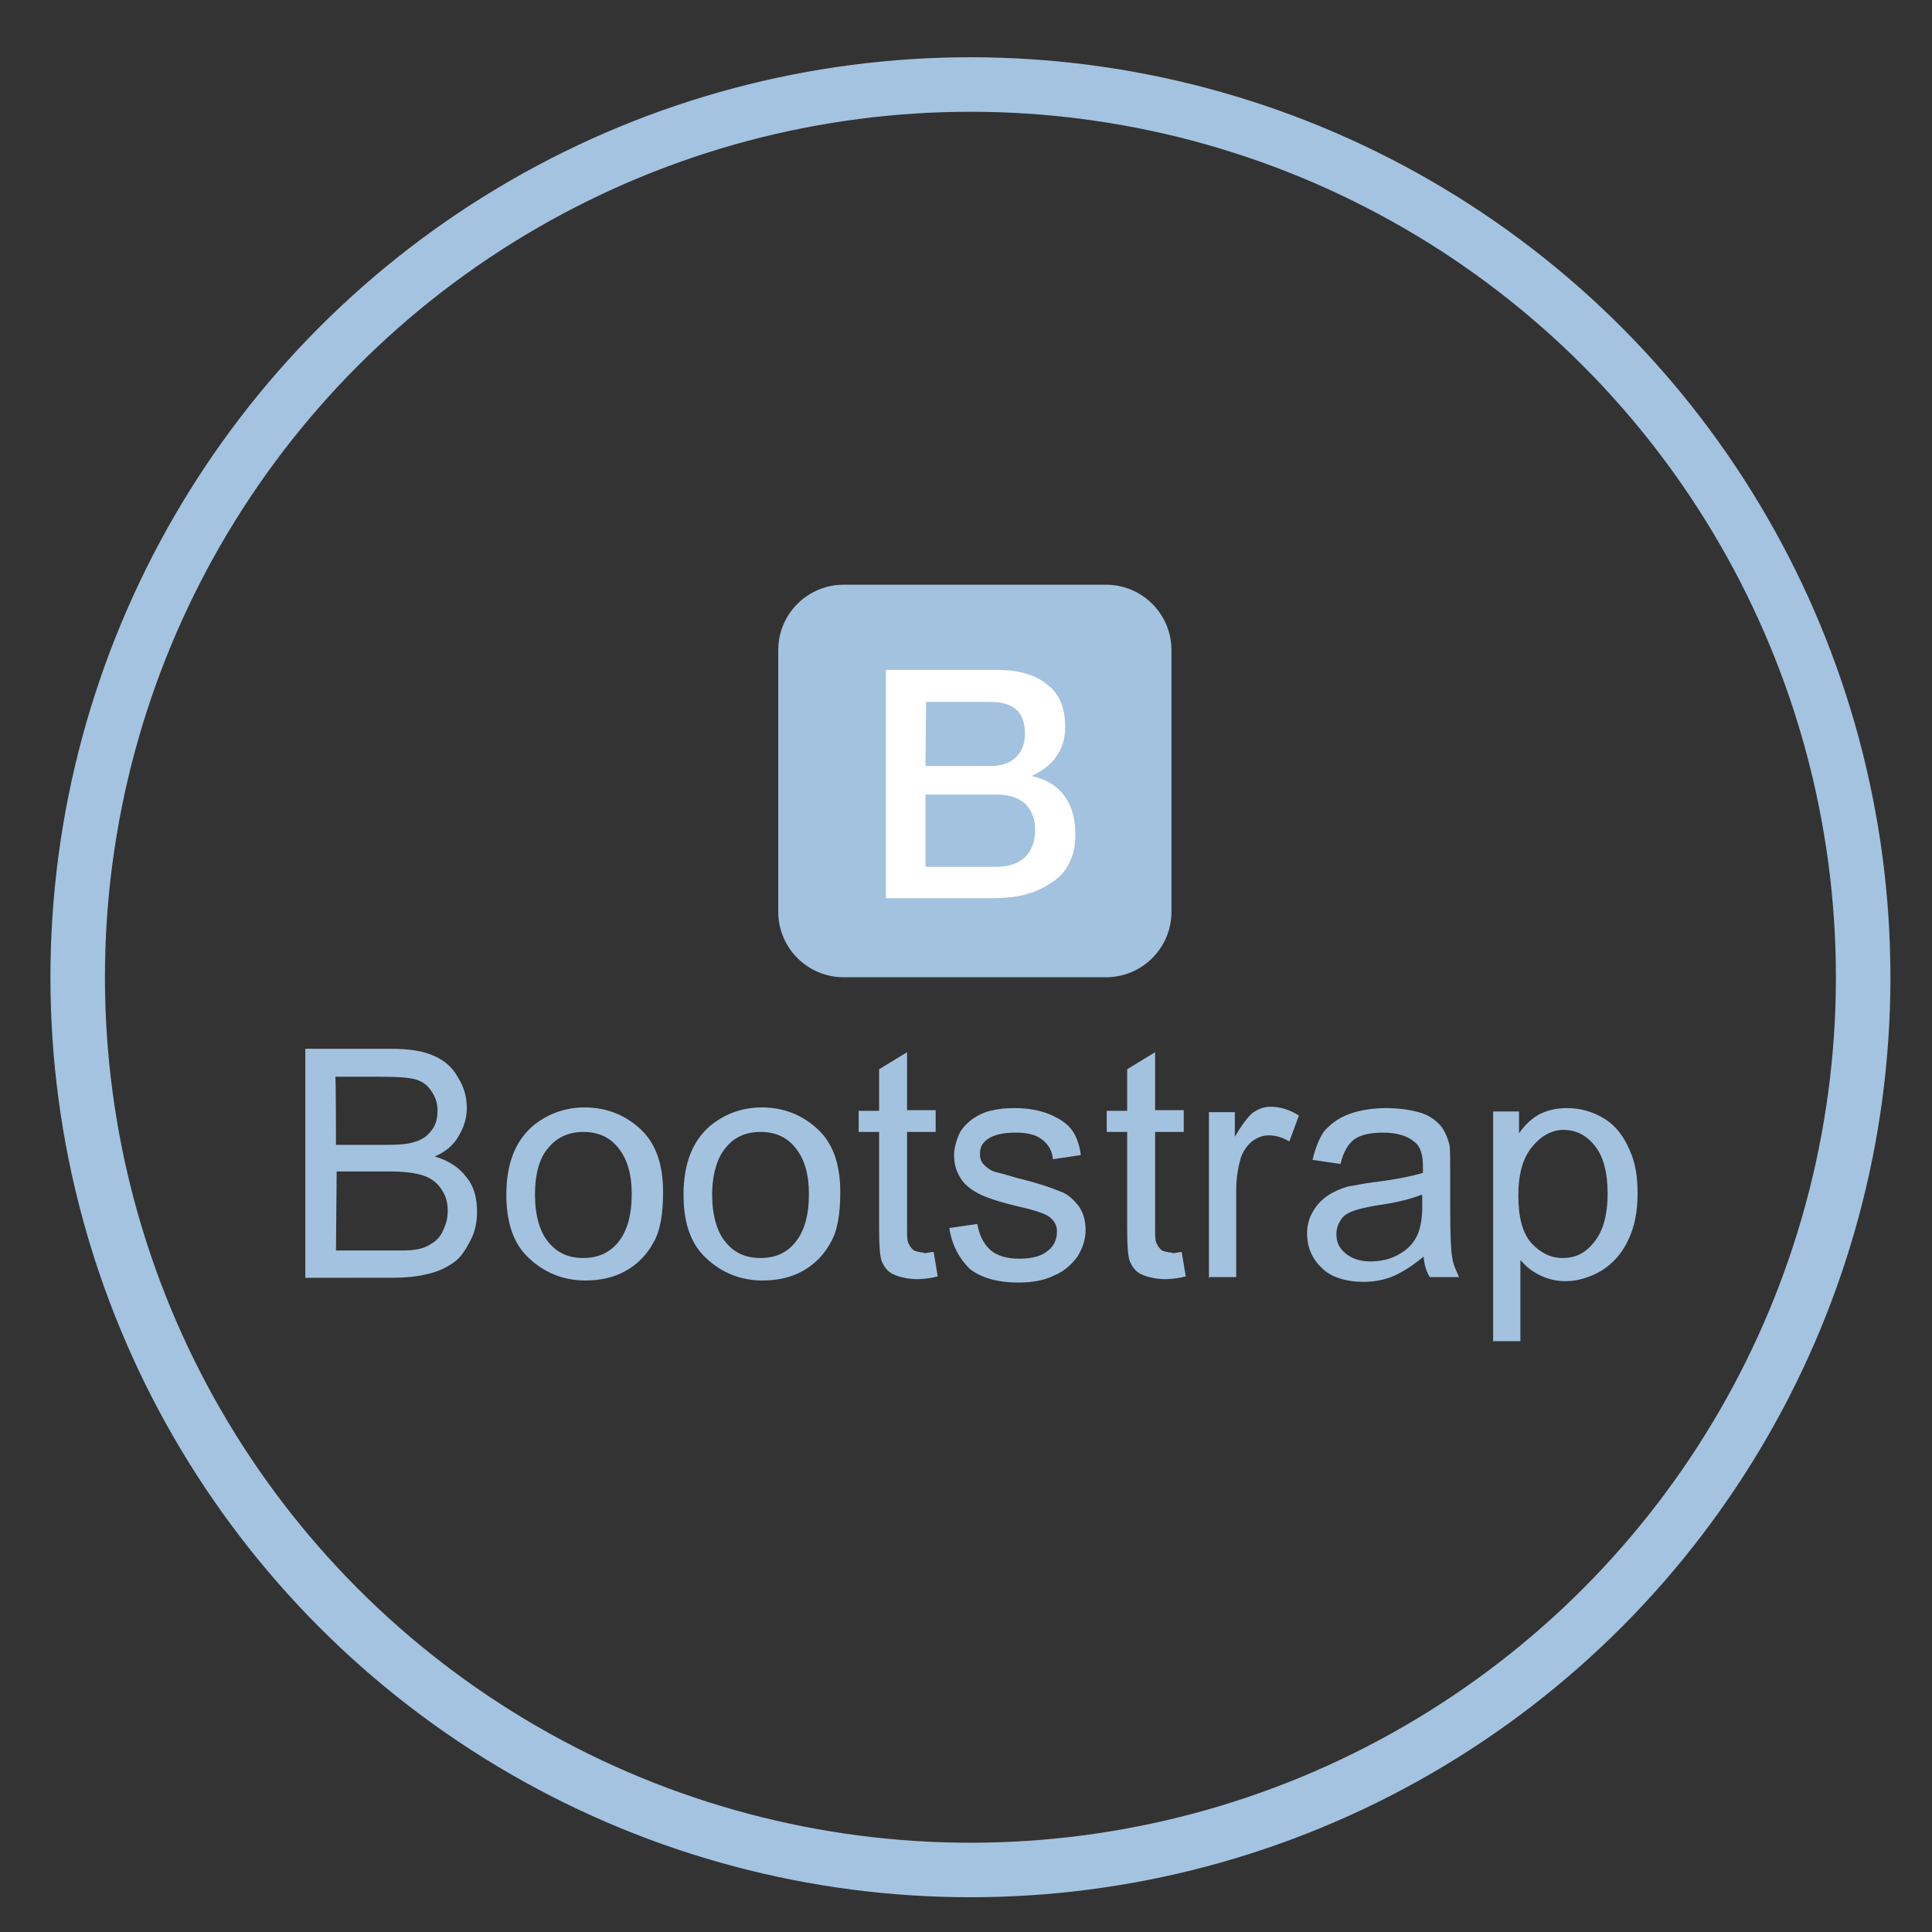 <?xml version="1.0" encoding="utf-8"?>
<!-- Generator: Adobe Illustrator 19.2.1, SVG Export Plug-In . SVG Version: 6.00 Build 0)  -->
<svg version="1.1" id="Calque_1" xmlns="http://www.w3.org/2000/svg" xmlns:xlink="http://www.w3.org/1999/xlink" x="0px" y="0px"
	 viewBox="0 0 283.5 283.5" style="enable-background:new 0 0 283.5 283.5;" xml:space="preserve">
<rect x="0" y="0" width="283.5" height="283.5" fill="#333333" stroke="none"/>
<style type="text/css">
	.st0{fill:none;stroke:#A4C3E0;stroke-width:8;stroke-miterlimit:10;}
	.st1{fill:#A3C2DF;}
	.st2{enable-background:new    ;}
	.st3{fill:#FFFFFF;}
</style>
<circle class="st0" cx="142.4" cy="143.4" r="131"/>
<g>
	
		<g id="solid" inkscape:version="0.48.1 r9760" sodipodi:docname="twitter_bootstrap_logo.svg" xmlns:cc="http://creativecommons.org/ns#" xmlns:dc="http://purl.org/dc/elements/1.1/" xmlns:inkscape="http://www.inkscape.org/namespaces/inkscape" xmlns:rdf="http://www.w3.org/1999/02/22-rdf-syntax-ns#" xmlns:sodipodi="http://sodipodi.sourceforge.net/DTD/sodipodi-0.dtd" xmlns:svg="http://www.w3.org/2000/svg">
		<path id="bg" class="st1" d="M171.9,133.8c0,5.3-4.3,9.6-9.6,9.6h-38.5c-5.3,0-9.6-4.3-9.6-9.6V95.4c0-5.3,4.3-9.6,9.6-9.6h38.5
			c5.3,0,9.6,4.3,9.6,9.6V133.8z"/>
		<g id="B" class="st2">
			<path class="st3" d="M130,98.3h16.4c3,0,5.5,0.7,7.2,2.1c1.9,1.4,2.7,3.5,2.7,6.3c0,1.8-0.5,3.2-1.3,4.3c-0.8,1.2-2,2.1-3.5,2.8
				v0.1c2.1,0.5,3.6,1.4,4.7,2.9c1.1,1.5,1.6,3.4,1.6,5.7c0,1.3-0.2,2.6-0.7,3.7c-0.5,1.2-1.2,2.1-2.2,2.9c-1.1,0.8-2.3,1.5-3.9,2
				c-1.5,0.5-3.4,0.7-5.6,0.7H130V98.3L130,98.3z M135.8,112.4h9.7c1.4,0,2.6-0.4,3.5-1.2c0.9-0.8,1.4-2,1.4-3.5
				c0-1.8-0.5-2.9-1.3-3.6s-2.1-1.1-3.6-1.1h-9.6L135.8,112.4C135.9,112.4,135.8,112.4,135.8,112.4z M135.8,127.2h10.4
				c1.8,0,3.2-0.5,4.2-1.4c0.9-0.9,1.5-2.2,1.5-4c0-1.6-0.5-2.9-1.5-3.9c-1.1-0.9-2.3-1.3-4.2-1.3h-10.4V127.2z"/>
		</g>
	</g>
	<g>
		<path class="st1" d="M44.8,187.5v-33.6h12.6c2.6,0,4.6,0.3,6.2,1s2.8,1.7,3.6,3.2c0.9,1.4,1.3,2.9,1.3,4.5c0,1.4-0.4,2.8-1.2,4.1
			c-0.7,1.3-1.9,2.3-3.5,3c2,0.6,3.6,1.6,4.6,3c1.2,1.4,1.6,3.2,1.6,5.1c0,1.6-0.3,3-1,4.3s-1.4,2.5-2.5,3.2c-1,0.7-2.2,1.3-3.6,1.6
			c-1.4,0.4-3.3,0.6-5.4,0.6L44.8,187.5L44.8,187.5z M49.3,168h7.2c2,0,3.3-0.1,4.2-0.4c1.2-0.3,2-0.9,2.6-1.7
			c0.6-0.7,0.9-1.7,0.9-2.9s-0.3-2-0.9-2.9c-0.6-0.9-1.3-1.4-2.3-1.7s-2.8-0.4-5.1-0.4h-6.7C49.3,157.9,49.3,168,49.3,168z
			 M49.3,183.5h8.4c1.4,0,2.5,0,3-0.1c1-0.1,1.9-0.4,2.6-0.9c0.7-0.4,1.3-1,1.7-1.9c0.4-0.9,0.7-1.7,0.7-2.9c0-1.3-0.3-2.3-1-3.3
			c-0.6-0.9-1.6-1.6-2.6-1.9c-1.2-0.4-2.8-0.6-4.9-0.6h-7.8L49.3,183.5L49.3,183.5L49.3,183.5z"/>
		<path class="st1" d="M74.3,175.3c0-4.5,1.3-7.8,3.8-10c2-1.7,4.6-2.8,7.7-2.8c3.3,0,6.1,1.2,8.3,3.3s3.2,5.2,3.2,9.1
			c0,3.2-0.4,5.7-1.4,7.4c-0.9,1.7-2.3,3.2-4.1,4.2s-3.8,1.4-5.9,1.4c-3.3,0-6.1-1.2-8.3-3.3C75.3,182.5,74.3,179.3,74.3,175.3z
			 M78.5,175.3c0,3,0.7,5.5,2,7c1.3,1.6,3,2.3,5.1,2.3c2,0,3.8-0.7,5.1-2.3c1.3-1.6,2-3.9,2-7.1c0-3-0.7-5.2-2-6.8s-3-2.3-5.1-2.3
			c-2,0-3.8,0.7-5.1,2.3C79.2,169.8,78.5,172.2,78.5,175.3z"/>
		<path class="st1" d="M100.3,175.3c0-4.5,1.3-7.8,3.8-10c2-1.7,4.6-2.8,7.7-2.8c3.3,0,6.1,1.2,8.3,3.3s3.2,5.2,3.2,9.1
			c0,3.2-0.4,5.7-1.4,7.4c-0.9,1.7-2.3,3.2-4.1,4.2s-3.8,1.4-5.9,1.4c-3.3,0-6.1-1.2-8.3-3.3C101.3,182.5,100.3,179.3,100.3,175.3z
			 M104.5,175.3c0,3,0.7,5.5,2,7c1.3,1.6,3,2.3,5.1,2.3s3.8-0.7,5.1-2.3c1.3-1.6,2-3.9,2-7.1c0-3-0.7-5.2-2-6.8s-3-2.3-5.1-2.3
			s-3.8,0.7-5.1,2.3C105.3,169.8,104.5,172.2,104.5,175.3z"/>
		<path class="st1" d="M137,183.7l0.6,3.6c-1.2,0.3-2.2,0.4-3,0.4c-1.4,0-2.6-0.3-3.5-0.7s-1.4-1.2-1.7-1.9s-0.4-2.5-0.4-4.9v-14.1
			h-3V163h3v-6.1l4.1-2.5v8.5h4.2v3.2h-4.2v14.2c0,1.2,0,1.9,0.3,2.3c0.1,0.3,0.4,0.6,0.7,0.9c0.3,0.1,0.9,0.3,1.4,0.3
			C135.5,184,136.1,183.8,137,183.7z"/>
		<path class="st1" d="M139.3,180.2l4.1-0.6c0.3,1.6,0.9,2.9,1.9,3.8s2.5,1.3,4.3,1.3c1.9,0,3.3-0.4,4.2-1.2
			c0.9-0.7,1.3-1.7,1.3-2.8c0-0.9-0.4-1.6-1.2-2.2c-0.6-0.4-2-0.9-4.2-1.4c-3-0.7-5.1-1.4-6.2-2s-2-1.3-2.6-2.3s-0.9-2-0.9-3.3
			c0-1,0.3-2,0.7-3c0.4-0.9,1.2-1.7,2-2.3c0.6-0.4,1.4-0.9,2.6-1.2s2.3-0.4,3.6-0.4c1.9,0,3.6,0.3,5.1,0.9c1.4,0.6,2.5,1.3,3.2,2.2
			s1.2,2.2,1.4,3.8l-4.1,0.6c-0.1-1.3-0.7-2.2-1.6-2.9s-2.2-1-3.8-1c-1.9,0-3.2,0.3-4.1,0.9c-0.9,0.6-1.2,1.3-1.2,2.2
			c0,0.6,0.1,1,0.4,1.4c0.3,0.4,0.9,0.9,1.6,1.2c0.4,0.1,1.6,0.4,3.6,1c2.9,0.7,4.9,1.4,6.1,1.9c1.2,0.4,2,1.2,2.8,2.2
			c0.7,1,1,2.2,1,3.5s-0.4,2.6-1.2,3.9c-0.9,1.2-2,2.2-3.5,2.8c-1.4,0.7-3.2,1-5.1,1c-3.2,0-5.5-0.7-7.2-2
			C140.8,184.7,139.7,182.8,139.3,180.2z"/>
		<path class="st1" d="M173.4,183.7l0.6,3.6c-1.2,0.3-2.2,0.4-3,0.4c-1.4,0-2.6-0.3-3.5-0.7s-1.4-1.2-1.7-1.9s-0.4-2.5-0.4-4.9
			v-14.1h-3V163h3v-6.1l4.1-2.5v8.5h4.2v3.2h-4.2v14.2c0,1.2,0,1.9,0.3,2.3c0.1,0.3,0.4,0.6,0.7,0.9c0.3,0.1,0.9,0.3,1.4,0.3
			C172.1,184,172.6,183.8,173.4,183.7z"/>
		<path class="st1" d="M177.4,187.5v-24.3h3.8v3.6c1-1.7,1.9-2.9,2.6-3.5c0.9-0.6,1.7-0.9,2.6-0.9c1.4,0,2.8,0.4,4.2,1.3l-1.4,3.8
			c-1-0.6-2-0.9-3-0.9c-0.9,0-1.7,0.3-2.5,0.9c-0.7,0.6-1.2,1.3-1.6,2.3c-0.4,1.4-0.7,3-0.7,4.8v12.8h-3.9v0.1H177.4z"/>
		<path class="st1" d="M208.9,184.4c-1.6,1.3-3,2.2-4.3,2.8c-1.4,0.6-2.9,0.9-4.5,0.9c-2.6,0-4.8-0.7-6.1-2c-1.4-1.3-2.2-3-2.2-5.1
			c0-1.2,0.3-2.3,0.9-3.3c0.6-1,1.3-1.7,2.2-2.3s1.9-1,2.9-1.3c0.9-0.1,2-0.4,3.6-0.6c3.3-0.4,5.8-0.9,7.4-1.4c0-0.6,0-0.9,0-1
			c0-1.7-0.4-2.9-1.2-3.5c-1-0.9-2.6-1.4-4.6-1.4c-1.9,0-3.3,0.3-4.3,1c-0.9,0.7-1.6,1.9-2,3.6l-4.1-0.6c0.4-1.7,1-3.2,1.7-4.2
			c0.9-1,2-1.9,3.6-2.5s3.5-0.9,5.5-0.9s3.8,0.3,5.1,0.7s2.3,1.2,2.9,1.9c0.6,0.7,1,1.7,1.3,2.8c0.1,0.7,0.1,2,0.1,3.8v5.5
			c0,3.8,0.1,6.2,0.3,7.2c0.1,1,0.6,2,1,2.9h-4.3C209.3,186.6,209,185.6,208.9,184.4z M208.6,175.3c-1.4,0.6-3.8,1.2-6.7,1.6
			c-1.7,0.3-2.9,0.6-3.6,0.9c-0.7,0.3-1.3,0.7-1.6,1.3c-0.4,0.6-0.6,1.3-0.6,2c0,1.2,0.4,2,1.3,2.8c0.9,0.7,2,1.2,3.6,1.2
			s3-0.3,4.2-1c1.3-0.7,2.2-1.6,2.8-2.9c0.4-0.9,0.7-2.3,0.7-4.1v-1.7h-0.1V175.3z"/>
		<path class="st1" d="M219.1,196.7v-33.6h3.8v3.2c0.9-1.3,1.9-2.2,3-2.8c1.2-0.6,2.5-0.9,4.1-0.9c2,0,3.9,0.6,5.5,1.6
			s2.8,2.6,3.6,4.5c0.9,1.9,1.2,4.1,1.2,6.4c0,2.5-0.4,4.8-1.3,6.7c-0.9,2-2.2,3.5-3.9,4.6c-1.7,1-3.5,1.6-5.4,1.6
			c-1.3,0-2.6-0.3-3.8-0.9c-1.2-0.6-2-1.3-2.8-2.2v11.9H219L219.1,196.7L219.1,196.7z M222.8,175.4c0,3.2,0.6,5.5,1.9,7
			c1.3,1.4,2.8,2.2,4.6,2.2c1.9,0,3.3-0.7,4.6-2.3s2-3.9,2-7.2c0-3-0.6-5.4-1.9-7c-1.3-1.6-2.8-2.3-4.6-2.3c-1.7,0-3.3,0.9-4.6,2.5
			S222.8,172.2,222.8,175.4z"/>
	</g>
</g>
</svg>
